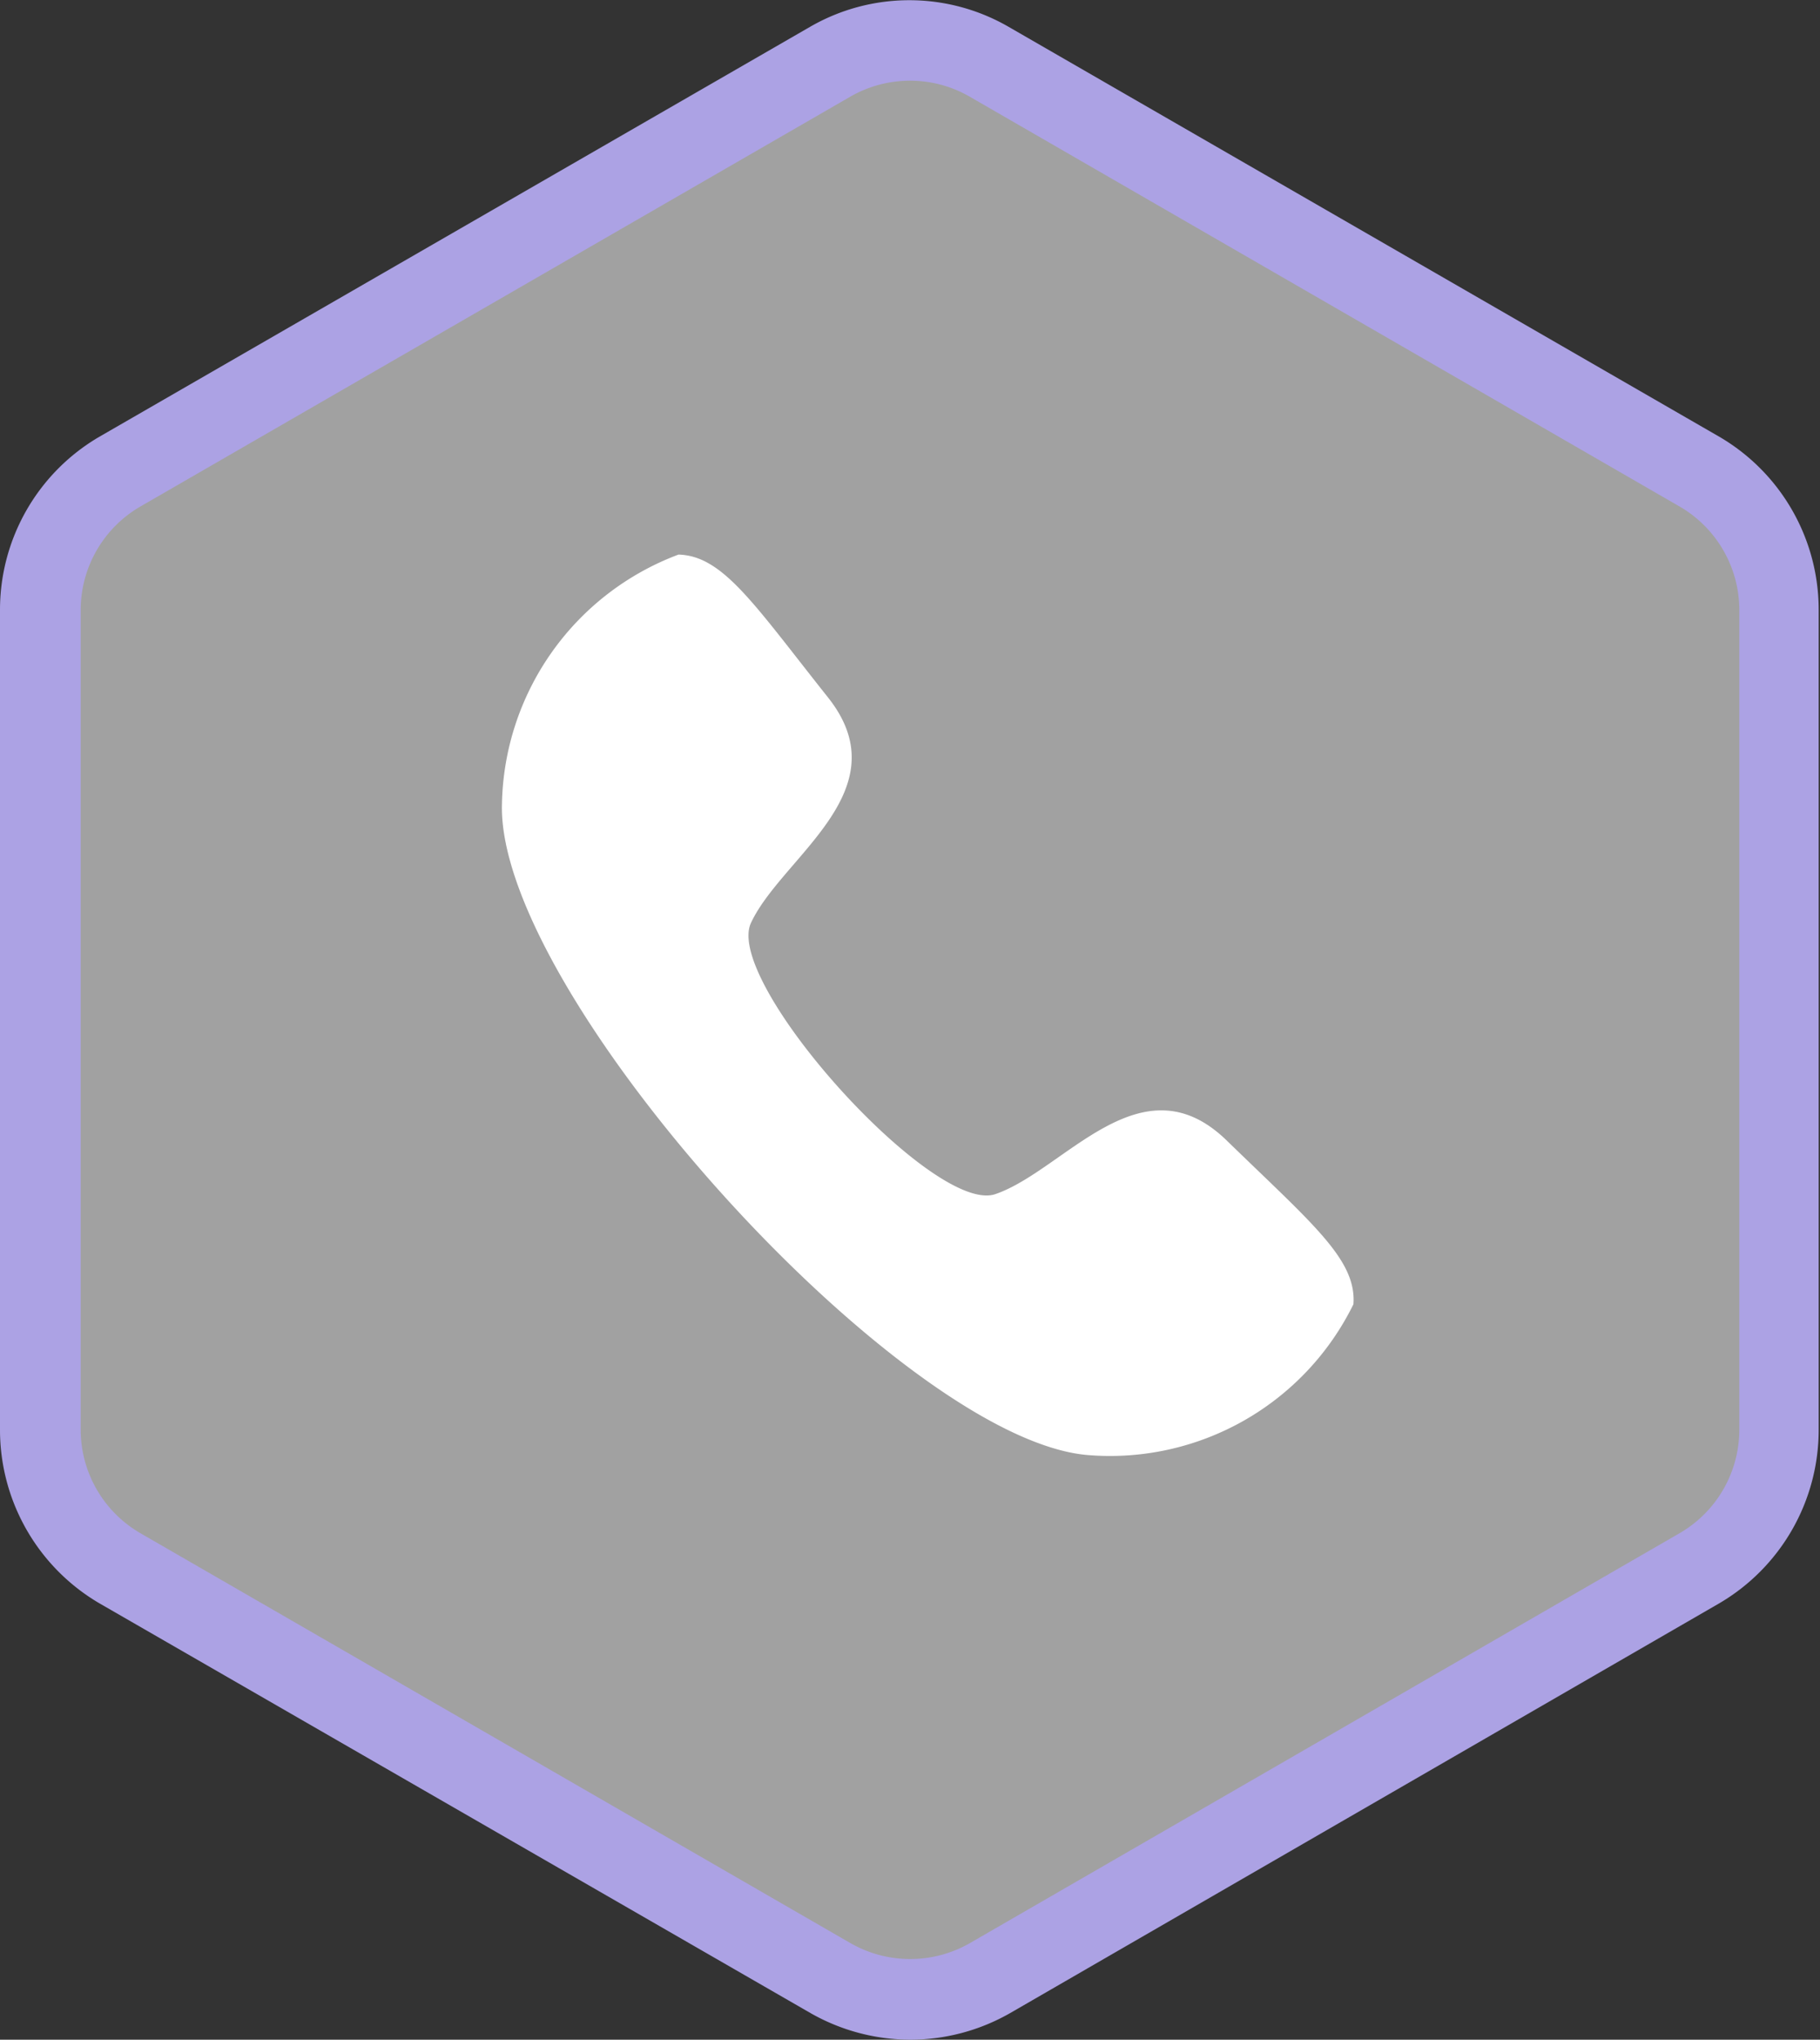 <svg xmlns="http://www.w3.org/2000/svg" viewBox="0 0 55.04 61.68"><rect x="0" y="0" width="55.04" height="61.68" fill="#333333" stroke="none"/><defs><style>.cls-1{fill:#a1a1a1;}.cls-2{fill:#aca2e4;}.cls-3{fill:#fff;}</style></defs><title>Asset 15</title><g id="Layer_2" data-name="Layer 2"><g id="Layer_1-2" data-name="Layer 1"><path class="cls-1" d="M53.82,43.24V18.44a4.83,4.83,0,0,0-2.41-4.18L29.93,1.86a4.82,4.82,0,0,0-4.82,0L3.63,14.26a4.83,4.83,0,0,0-2.41,4.18v24.8a4.83,4.83,0,0,0,2.41,4.18l21.48,12.4a4.82,4.82,0,0,0,4.82,0l21.48-12.4A4.83,4.83,0,0,0,53.82,43.24Z"/><path class="cls-2" d="M27.52,61.68a6.12,6.12,0,0,1-3-.8L3,48.48a6.08,6.08,0,0,1-3-5.24V18.44a6.06,6.06,0,0,1,3-5.23L24.5.81a6,6,0,0,1,6,0L52,13.21a6.06,6.06,0,0,1,3,5.23v24.8a6.08,6.08,0,0,1-3,5.24L30.54,60.88A6.09,6.09,0,0,1,27.52,61.68Zm0-59.24a3.62,3.62,0,0,0-1.8.48L4.24,15.32a3.62,3.62,0,0,0-1.8,3.12v24.8a3.62,3.62,0,0,0,1.8,3.12l21.48,12.4a3.63,3.63,0,0,0,3.61,0L50.8,46.36a3.62,3.62,0,0,0,1.8-3.12V18.44a3.62,3.62,0,0,0-1.8-3.12L29.32,2.92A3.6,3.6,0,0,0,27.52,2.44Z"/><path class="cls-3" d="M40.93,39.44c.1-1.35-1.24-2.43-3.83-4.95s-4.9.9-7,1.62c-1.87.64-8.22-6.41-7.39-8.2.93-2,4.57-4,2.33-6.82s-3.17-4.28-4.52-4.32a8.22,8.22,0,0,0-5.34,7.53C15,30,27.22,43.52,32.89,44A8.2,8.2,0,0,0,40.93,39.44Z"/></g></g></svg>